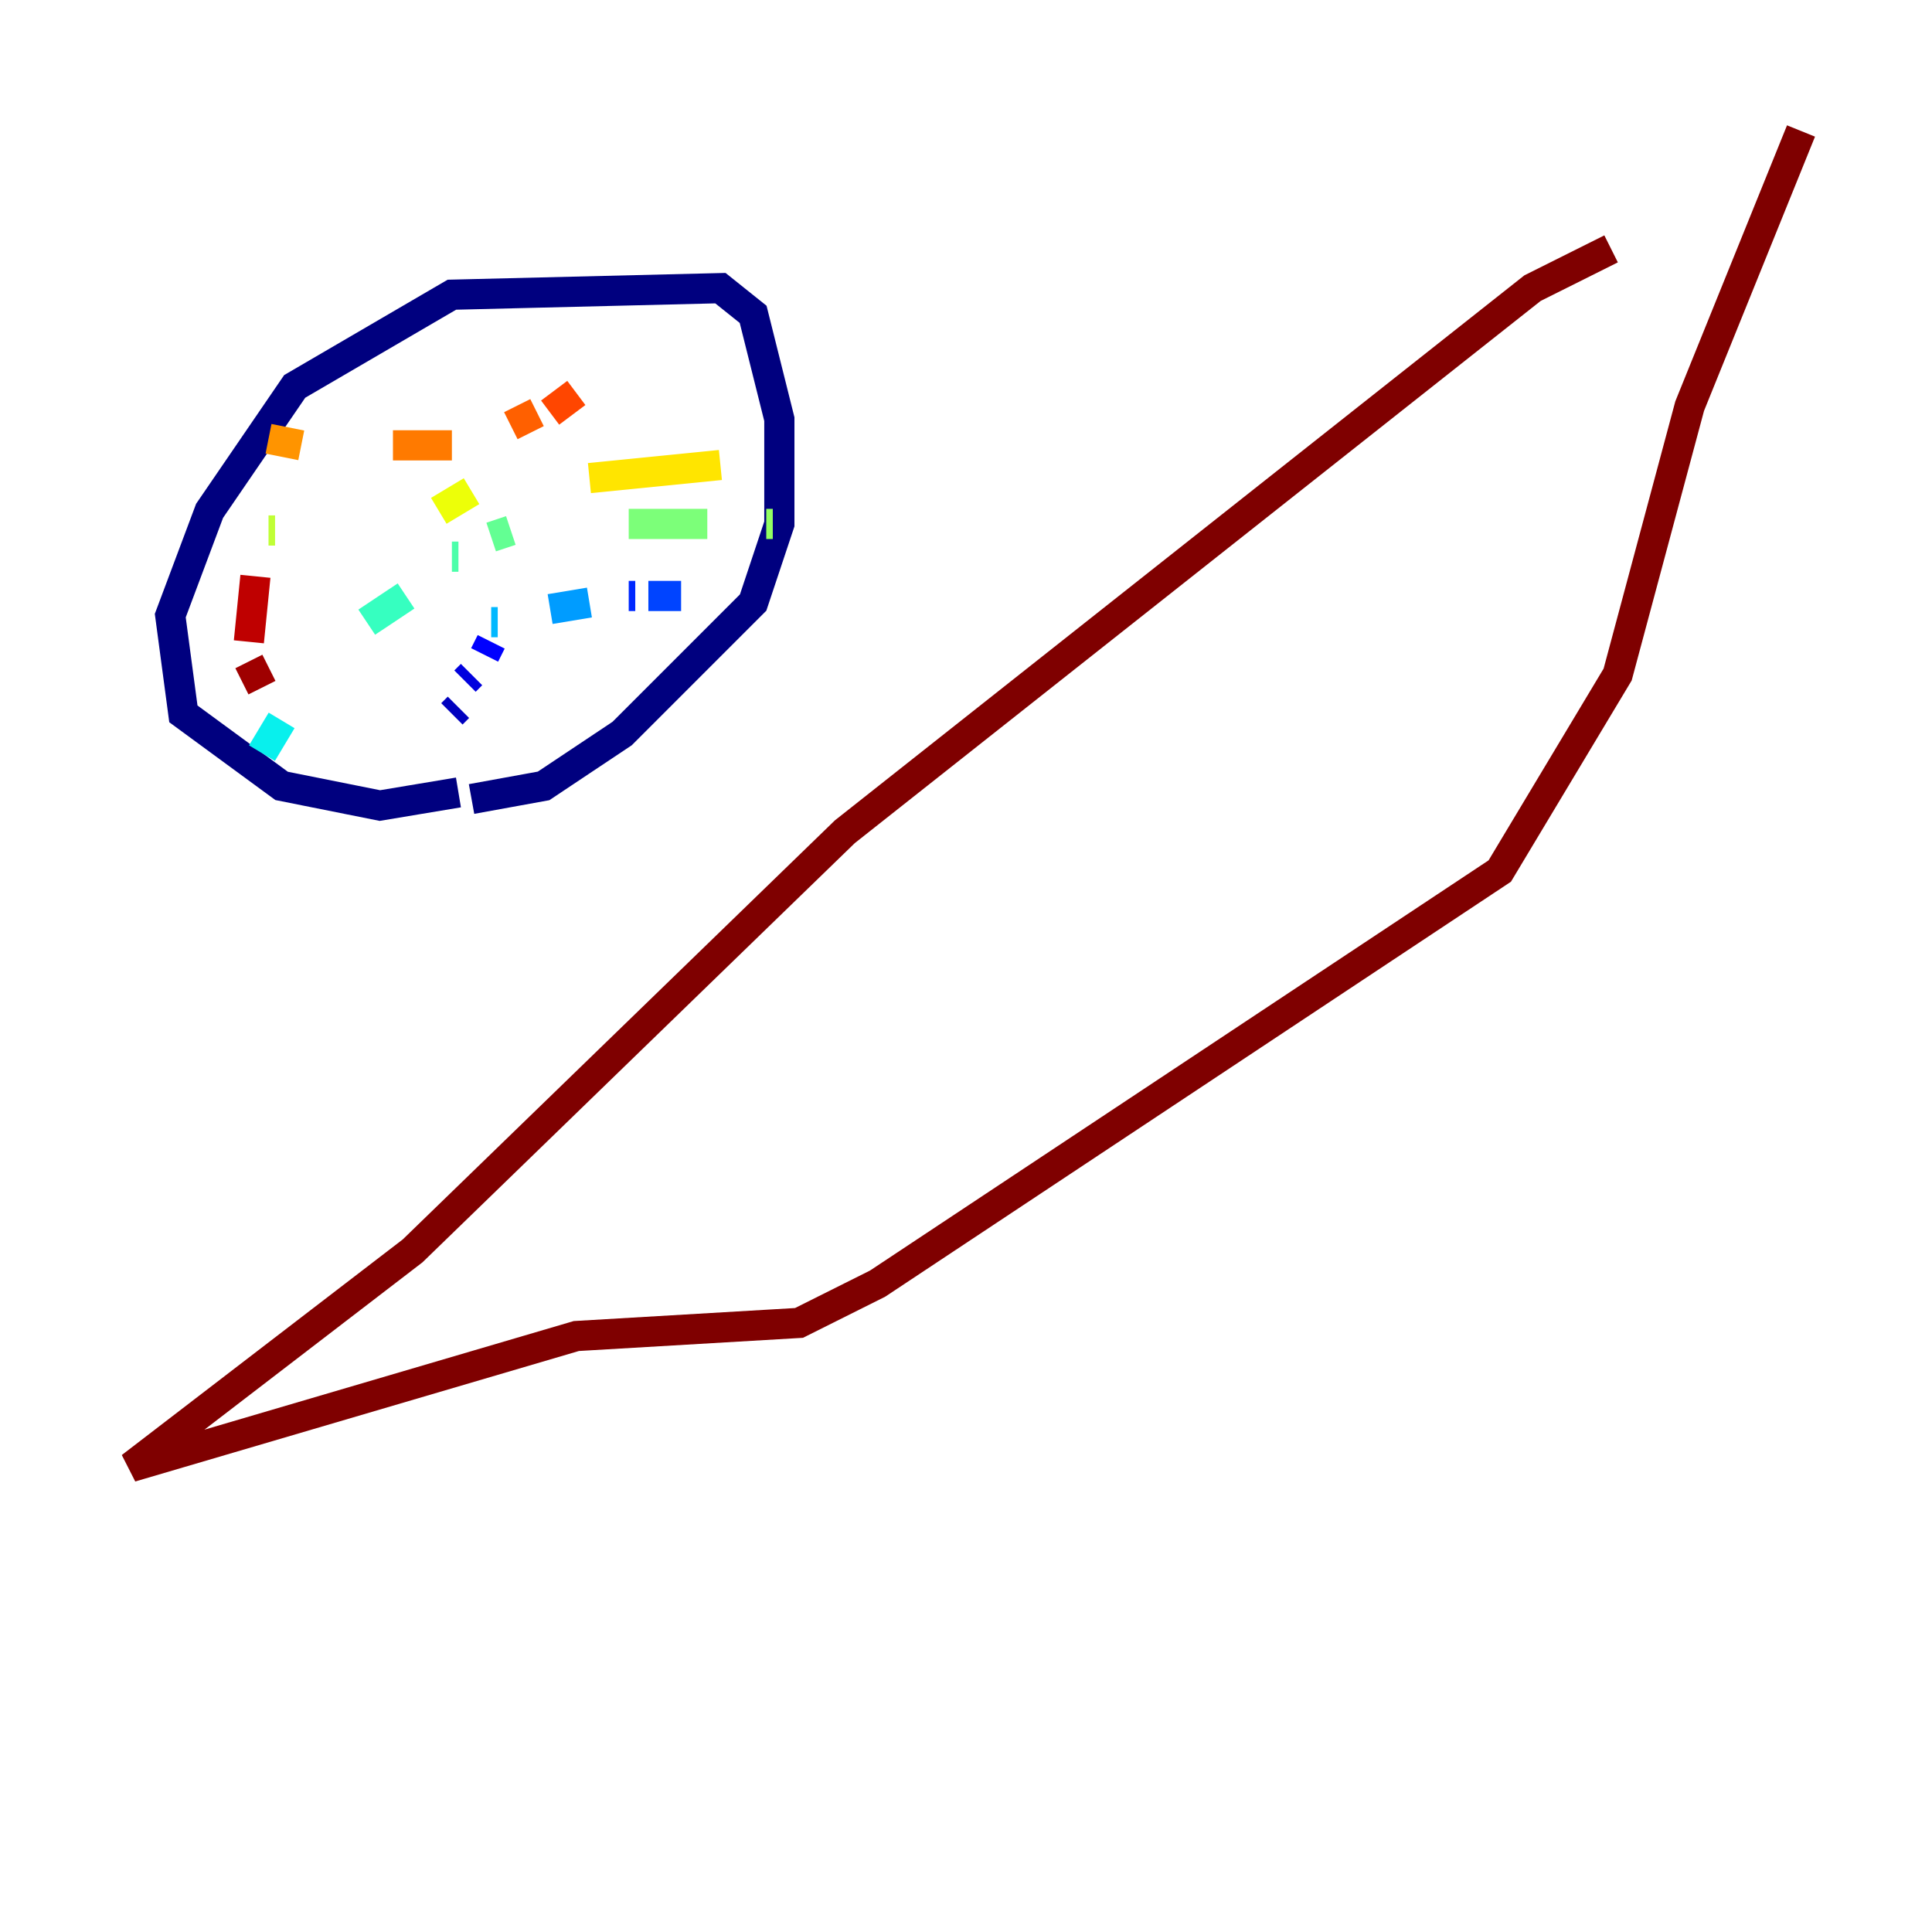 <?xml version="1.0" encoding="utf-8" ?>
<svg baseProfile="tiny" height="128" version="1.2" viewBox="0,0,128,128" width="128" xmlns="http://www.w3.org/2000/svg" xmlns:ev="http://www.w3.org/2001/xml-events" xmlns:xlink="http://www.w3.org/1999/xlink"><defs /><polyline fill="none" points="30.373,52.502 25.166,53.37 18.658,52.068 12.149,47.295 11.281,40.786 13.885,33.844 19.525,25.6 29.939,19.525 47.729,19.091 49.898,20.827 51.634,27.77 51.634,34.712 49.898,39.919 41.22,48.597 36.014,52.068 31.241,52.936" stroke="#00007f" stroke-width="2" /><polyline fill="none" points="29.939,49.898 29.939,49.898" stroke="#00009f" stroke-width="2" /><polyline fill="none" points="29.939,47.295 30.373,46.861" stroke="#0000bf" stroke-width="2" /><polyline fill="none" points="30.807,45.125 31.241,44.691" stroke="#0000de" stroke-width="2" /><polyline fill="none" points="32.108,43.39 32.542,42.522" stroke="#0000fe" stroke-width="2" /><polyline fill="none" points="35.58,40.786 35.58,40.786" stroke="#000cff" stroke-width="2" /><polyline fill="none" points="41.654,39.485 42.088,39.485" stroke="#0028ff" stroke-width="2" /><polyline fill="none" points="42.956,39.485 45.125,39.485" stroke="#0044ff" stroke-width="2" /><polyline fill="none" points="45.125,39.485 45.125,39.485" stroke="#0060ff" stroke-width="2" /><polyline fill="none" points="47.729,39.485 47.729,39.485" stroke="#0080ff" stroke-width="2" /><polyline fill="none" points="39.051,39.919 36.447,40.352" stroke="#009cff" stroke-width="2" /><polyline fill="none" points="32.976,41.22 32.542,41.22" stroke="#00b8ff" stroke-width="2" /><polyline fill="none" points="17.356,50.766 17.356,50.766" stroke="#00d4ff" stroke-width="2" /><polyline fill="none" points="17.356,49.898 18.658,47.729" stroke="#08f0ed" stroke-width="2" /><polyline fill="none" points="22.563,42.956 22.563,42.956" stroke="#1fffd7" stroke-width="2" /><polyline fill="none" points="24.298,41.22 26.902,39.485" stroke="#36ffc0" stroke-width="2" /><polyline fill="none" points="29.939,36.881 30.373,36.881" stroke="#4cffaa" stroke-width="2" /><polyline fill="none" points="32.542,35.58 33.844,35.146" stroke="#63ff93" stroke-width="2" /><polyline fill="none" points="41.654,34.712 46.861,34.712" stroke="#7cff79" stroke-width="2" /><polyline fill="none" points="50.766,34.712 51.2,34.712" stroke="#93ff63" stroke-width="2" /><polyline fill="none" points="13.017,35.146 13.017,35.146" stroke="#aaff4c" stroke-width="2" /><polyline fill="none" points="17.79,35.146 18.224,35.146" stroke="#c0ff36" stroke-width="2" /><polyline fill="none" points="26.468,35.146 26.468,35.146" stroke="#d7ff1f" stroke-width="2" /><polyline fill="none" points="29.071,33.844 31.241,32.542" stroke="#edff08" stroke-width="2" /><polyline fill="none" points="39.051,31.675 47.729,30.807" stroke="#ffe500" stroke-width="2" /><polyline fill="none" points="49.031,29.505 49.031,29.505" stroke="#ffcb00" stroke-width="2" /><polyline fill="none" points="52.068,27.336 52.068,27.336" stroke="#ffb100" stroke-width="2" /><polyline fill="none" points="17.79,29.071 19.959,29.505" stroke="#ff9400" stroke-width="2" /><polyline fill="none" points="26.034,29.505 29.939,29.505" stroke="#ff7a00" stroke-width="2" /><polyline fill="none" points="33.844,28.203 35.58,27.336" stroke="#ff6000" stroke-width="2" /><polyline fill="none" points="36.447,27.336 38.183,26.034" stroke="#ff4600" stroke-width="2" /><polyline fill="none" points="43.39,21.261 43.39,21.261" stroke="#ff2c00" stroke-width="2" /><polyline fill="none" points="43.39,21.261 43.39,21.261" stroke="#fe1200" stroke-width="2" /><polyline fill="none" points="44.258,19.525 44.258,19.525" stroke="#de0000" stroke-width="2" /><polyline fill="none" points="16.922,38.183 16.488,42.522" stroke="#bf0000" stroke-width="2" /><polyline fill="none" points="16.488,43.824 17.356,45.559" stroke="#9f0000" stroke-width="2" /><polyline fill="none" points="106.739,16.488 101.532,19.091 55.973,55.105 27.336,82.875 8.678,97.193 38.183,88.515 52.936,87.647 58.142,85.044 99.363,57.709 107.173,44.691 111.946,26.902 119.322,8.678" stroke="#7f0000" stroke-width="2" /></svg>